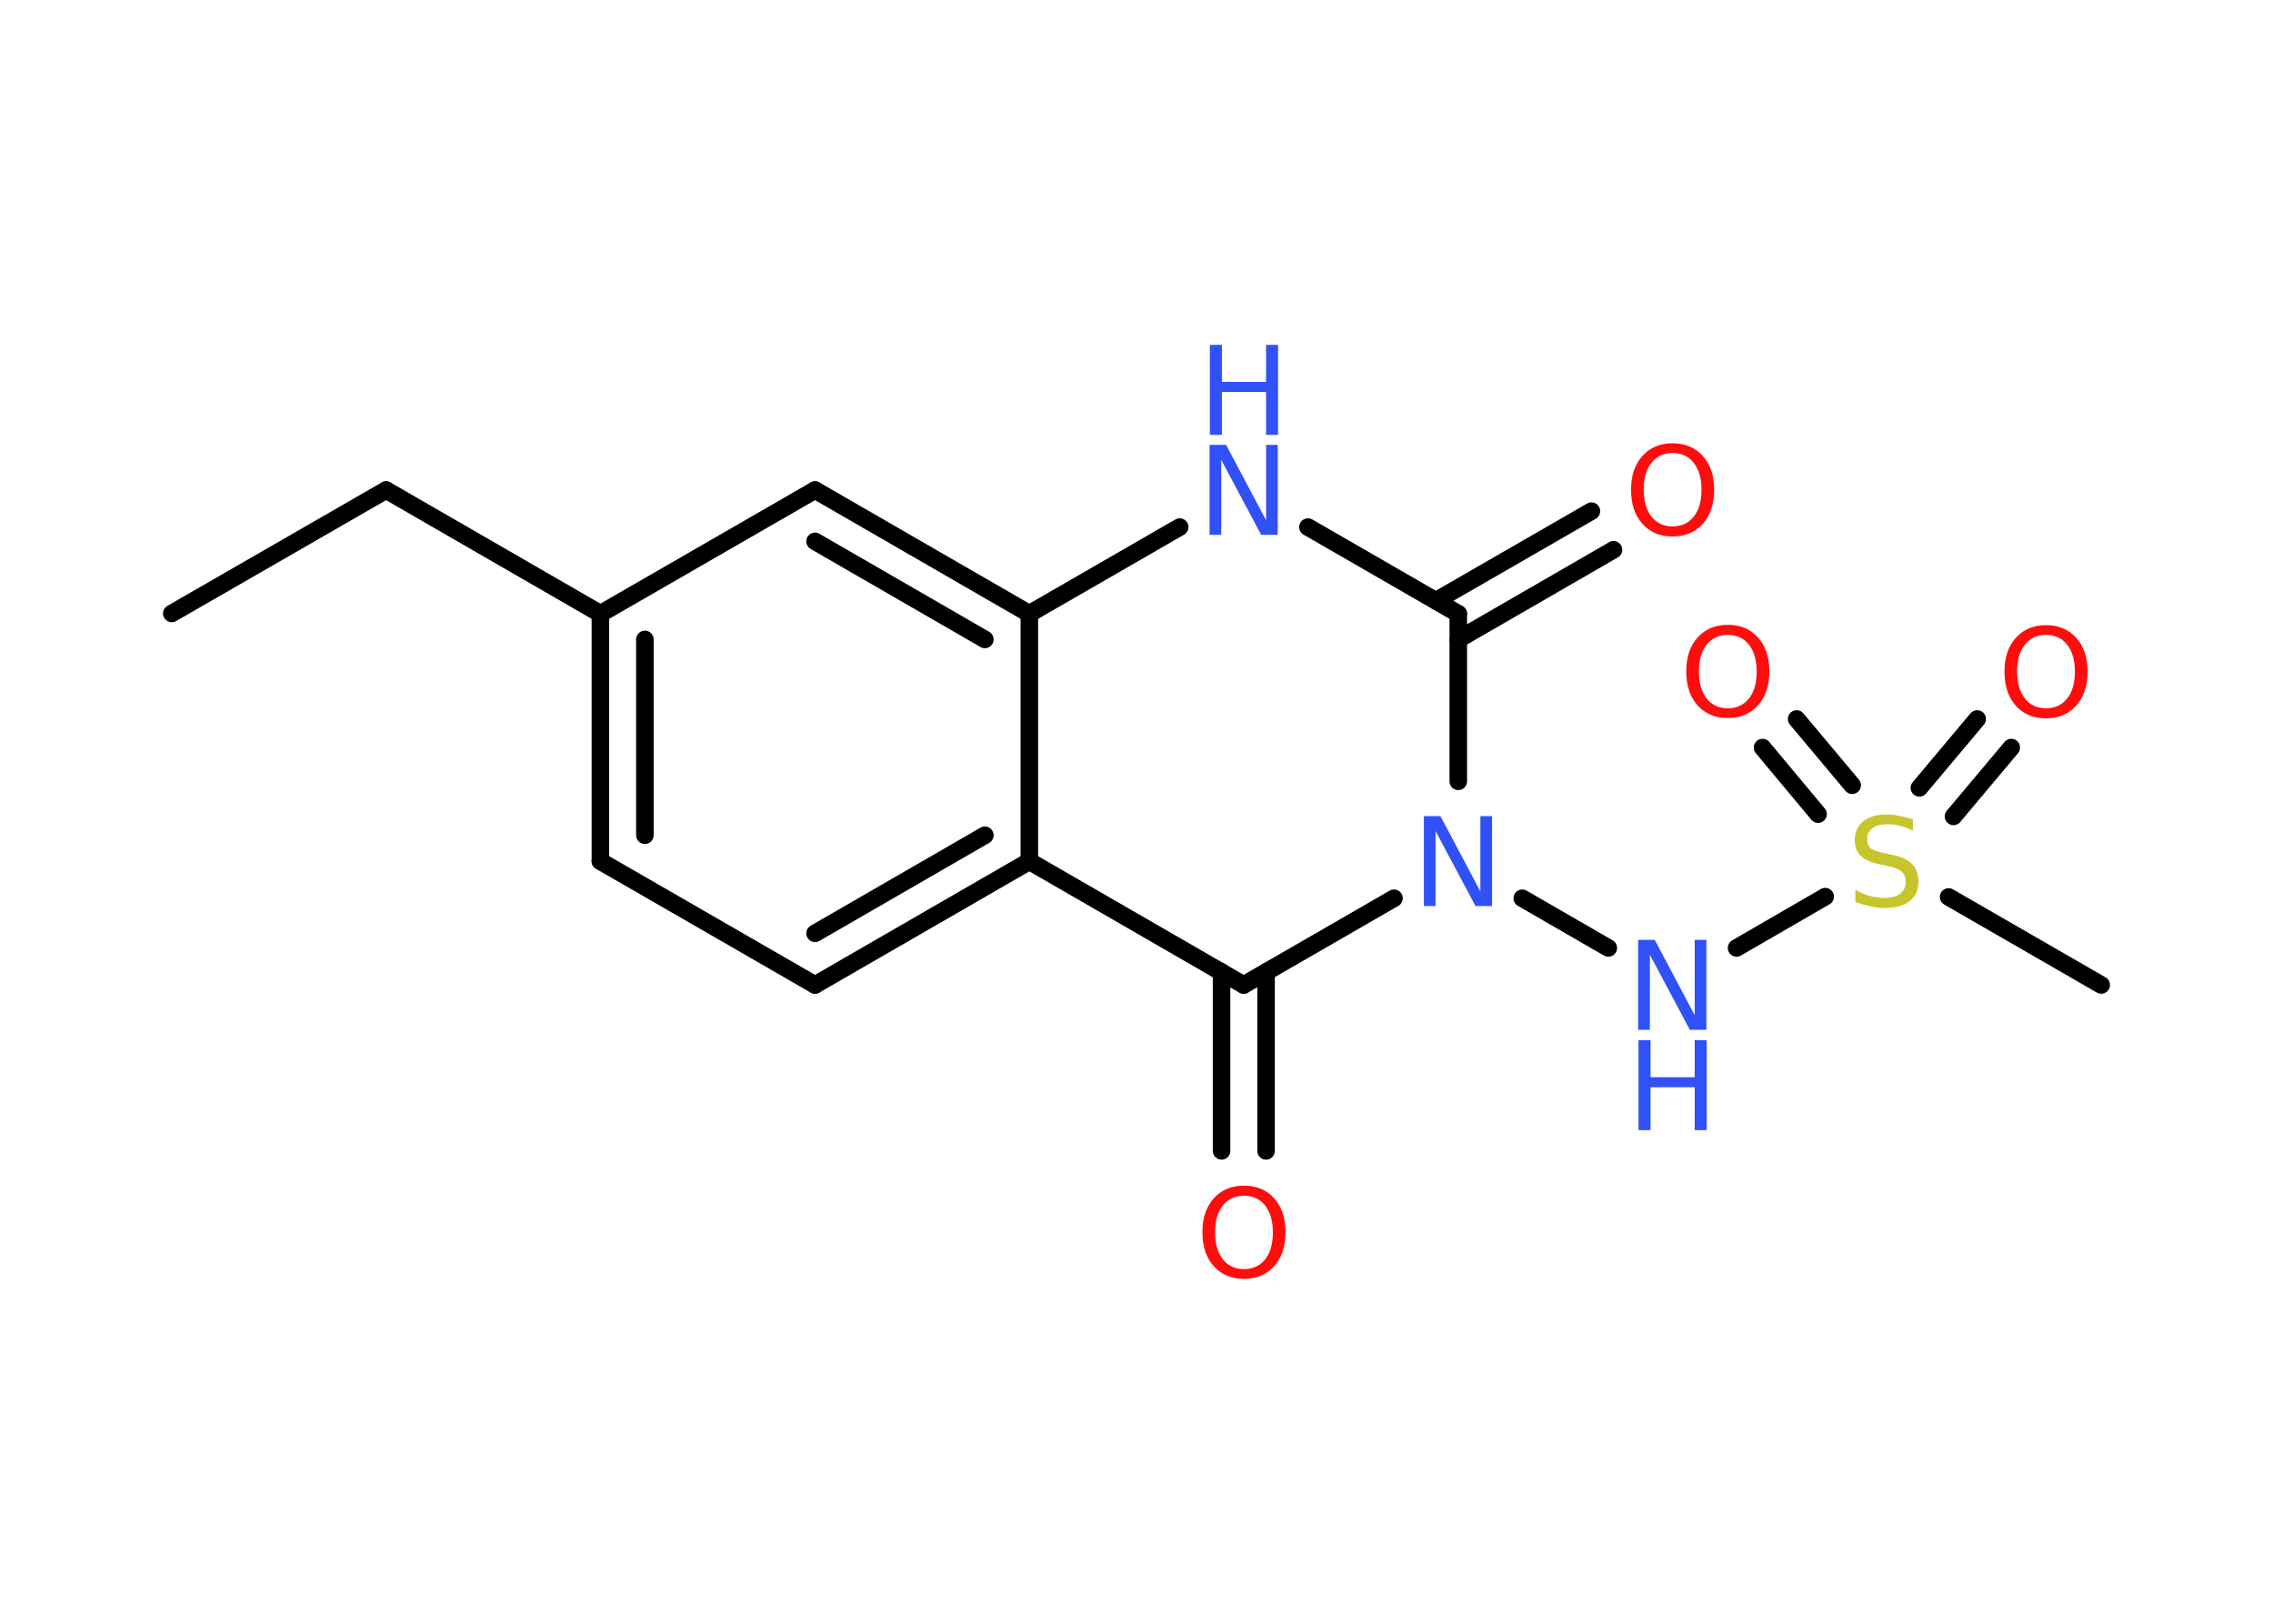 <?xml version='1.0' encoding='UTF-8'?>
<!DOCTYPE svg PUBLIC "-//W3C//DTD SVG 1.1//EN" "http://www.w3.org/Graphics/SVG/1.1/DTD/svg11.dtd">
<svg version='1.2' xmlns='http://www.w3.org/2000/svg' xmlns:xlink='http://www.w3.org/1999/xlink' width='70.0mm' height='50.0mm' viewBox='0 0 70.0 50.0'>
  <desc>Generated by the Chemistry Development Kit (http://github.com/cdk)</desc>
  <g stroke-linecap='round' stroke-linejoin='round' stroke='#000000' stroke-width='.54' fill='#3050F8'>
    <rect x='.0' y='.0' width='70.0' height='50.0' fill='#FFFFFF' stroke='none'/>
    <g id='mol1' class='mol'>
      <line id='mol1bnd1' class='bond' x1='5.29' y1='18.89' x2='11.89' y2='15.09'/>
      <line id='mol1bnd2' class='bond' x1='11.89' y1='15.09' x2='18.49' y2='18.9'/>
      <g id='mol1bnd3' class='bond'>
        <line x1='18.49' y1='18.9' x2='18.49' y2='26.52'/>
        <line x1='19.86' y1='19.69' x2='19.86' y2='25.72'/>
      </g>
      <line id='mol1bnd4' class='bond' x1='18.49' y1='26.52' x2='25.1' y2='30.33'/>
      <g id='mol1bnd5' class='bond'>
        <line x1='25.1' y1='30.33' x2='31.7' y2='26.52'/>
        <line x1='25.1' y1='28.74' x2='30.33' y2='25.72'/>
      </g>
      <line id='mol1bnd6' class='bond' x1='31.7' y1='26.52' x2='38.3' y2='30.33'/>
      <g id='mol1bnd7' class='bond'>
        <line x1='38.99' y1='29.93' x2='38.99' y2='35.44'/>
        <line x1='37.62' y1='29.93' x2='37.62' y2='35.44'/>
      </g>
      <line id='mol1bnd8' class='bond' x1='38.3' y1='30.33' x2='42.93' y2='27.66'/>
      <line id='mol1bnd9' class='bond' x1='46.88' y1='27.66' x2='49.53' y2='29.19'/>
      <line id='mol1bnd10' class='bond' x1='53.48' y1='29.19' x2='56.21' y2='27.61'/>
      <line id='mol1bnd11' class='bond' x1='60.01' y1='27.62' x2='64.71' y2='30.33'/>
      <g id='mol1bnd12' class='bond'>
        <line x1='59.11' y1='24.26' x2='60.89' y2='22.14'/>
        <line x1='60.16' y1='25.14' x2='61.94' y2='23.02'/>
      </g>
      <g id='mol1bnd13' class='bond'>
        <line x1='55.99' y1='25.07' x2='54.28' y2='23.02'/>
        <line x1='57.04' y1='24.18' x2='55.33' y2='22.14'/>
      </g>
      <line id='mol1bnd14' class='bond' x1='44.91' y1='24.06' x2='44.91' y2='18.9'/>
      <g id='mol1bnd15' class='bond'>
        <line x1='44.22' y1='18.5' x2='49.01' y2='15.74'/>
        <line x1='44.91' y1='19.69' x2='49.69' y2='16.93'/>
      </g>
      <line id='mol1bnd16' class='bond' x1='44.91' y1='18.9' x2='40.28' y2='16.23'/>
      <line id='mol1bnd17' class='bond' x1='36.33' y1='16.23' x2='31.7' y2='18.9'/>
      <line id='mol1bnd18' class='bond' x1='31.7' y1='26.52' x2='31.7' y2='18.9'/>
      <g id='mol1bnd19' class='bond'>
        <line x1='31.7' y1='18.9' x2='25.1' y2='15.09'/>
        <line x1='30.33' y1='19.69' x2='25.1' y2='16.67'/>
      </g>
      <line id='mol1bnd20' class='bond' x1='18.49' y1='18.9' x2='25.1' y2='15.09'/>
      <path id='mol1atm8' class='atom' d='M38.31 36.82q-.41 .0 -.65 .3q-.24 .3 -.24 .83q.0 .52 .24 .83q.24 .3 .65 .3q.41 .0 .65 -.3q.24 -.3 .24 -.83q.0 -.52 -.24 -.83q-.24 -.3 -.65 -.3zM38.31 36.51q.58 .0 .93 .39q.35 .39 .35 1.04q.0 .66 -.35 1.05q-.35 .39 -.93 .39q-.58 .0 -.93 -.39q-.35 -.39 -.35 -1.05q.0 -.65 .35 -1.04q.35 -.39 .93 -.39z' stroke='none' fill='#FF0D0D'/>
      <path id='mol1atm9' class='atom' d='M43.86 25.13h.5l1.23 2.32v-2.32h.36v2.77h-.51l-1.23 -2.31v2.31h-.36v-2.77z' stroke='none'/>
      <g id='mol1atm10' class='atom'>
        <path d='M50.46 28.94h.5l1.23 2.32v-2.32h.36v2.77h-.51l-1.23 -2.31v2.31h-.36v-2.77z' stroke='none'/>
        <path d='M50.46 32.03h.37v1.14h1.36v-1.14h.37v2.77h-.37v-1.32h-1.36v1.32h-.37v-2.77z' stroke='none'/>
      </g>
      <path id='mol1atm11' class='atom' d='M58.91 25.22v.36q-.21 -.1 -.4 -.15q-.19 -.05 -.37 -.05q-.31 .0 -.47 .12q-.17 .12 -.17 .34q.0 .18 .11 .28q.11 .09 .42 .15l.23 .05q.42 .08 .62 .28q.2 .2 .2 .54q.0 .4 -.27 .61q-.27 .21 -.79 .21q-.2 .0 -.42 -.05q-.22 -.05 -.46 -.13v-.38q.23 .13 .45 .19q.22 .06 .43 .06q.32 .0 .5 -.13q.17 -.13 .17 -.36q.0 -.21 -.13 -.32q-.13 -.11 -.41 -.17l-.23 -.05q-.42 -.08 -.61 -.26q-.19 -.18 -.19 -.49q.0 -.37 .26 -.58q.26 -.21 .71 -.21q.19 .0 .39 .04q.2 .04 .41 .1z' stroke='none' fill='#C6C62C'/>
      <path id='mol1atm13' class='atom' d='M63.01 19.55q-.41 .0 -.65 .3q-.24 .3 -.24 .83q.0 .52 .24 .83q.24 .3 .65 .3q.41 .0 .65 -.3q.24 -.3 .24 -.83q.0 -.52 -.24 -.83q-.24 -.3 -.65 -.3zM63.01 19.25q.58 .0 .93 .39q.35 .39 .35 1.04q.0 .66 -.35 1.05q-.35 .39 -.93 .39q-.58 .0 -.93 -.39q-.35 -.39 -.35 -1.05q.0 -.65 .35 -1.04q.35 -.39 .93 -.39z' stroke='none' fill='#FF0D0D'/>
      <path id='mol1atm14' class='atom' d='M53.21 19.55q-.41 .0 -.65 .3q-.24 .3 -.24 .83q.0 .52 .24 .83q.24 .3 .65 .3q.41 .0 .65 -.3q.24 -.3 .24 -.83q.0 -.52 -.24 -.83q-.24 -.3 -.65 -.3zM53.21 19.24q.58 .0 .93 .39q.35 .39 .35 1.04q.0 .66 -.35 1.05q-.35 .39 -.93 .39q-.58 .0 -.93 -.39q-.35 -.39 -.35 -1.05q.0 -.65 .35 -1.04q.35 -.39 .93 -.39z' stroke='none' fill='#FF0D0D'/>
      <path id='mol1atm16' class='atom' d='M51.51 13.95q-.41 .0 -.65 .3q-.24 .3 -.24 .83q.0 .52 .24 .83q.24 .3 .65 .3q.41 .0 .65 -.3q.24 -.3 .24 -.83q.0 -.52 -.24 -.83q-.24 -.3 -.65 -.3zM51.51 13.65q.58 .0 .93 .39q.35 .39 .35 1.04q.0 .66 -.35 1.05q-.35 .39 -.93 .39q-.58 .0 -.93 -.39q-.35 -.39 -.35 -1.05q.0 -.65 .35 -1.04q.35 -.39 .93 -.39z' stroke='none' fill='#FF0D0D'/>
      <g id='mol1atm17' class='atom'>
        <path d='M37.26 13.7h.5l1.23 2.32v-2.32h.36v2.77h-.51l-1.23 -2.31v2.31h-.36v-2.77z' stroke='none'/>
        <path d='M37.26 10.62h.37v1.14h1.36v-1.14h.37v2.77h-.37v-1.32h-1.36v1.32h-.37v-2.77z' stroke='none'/>
      </g>
    </g>
  </g>
</svg>
